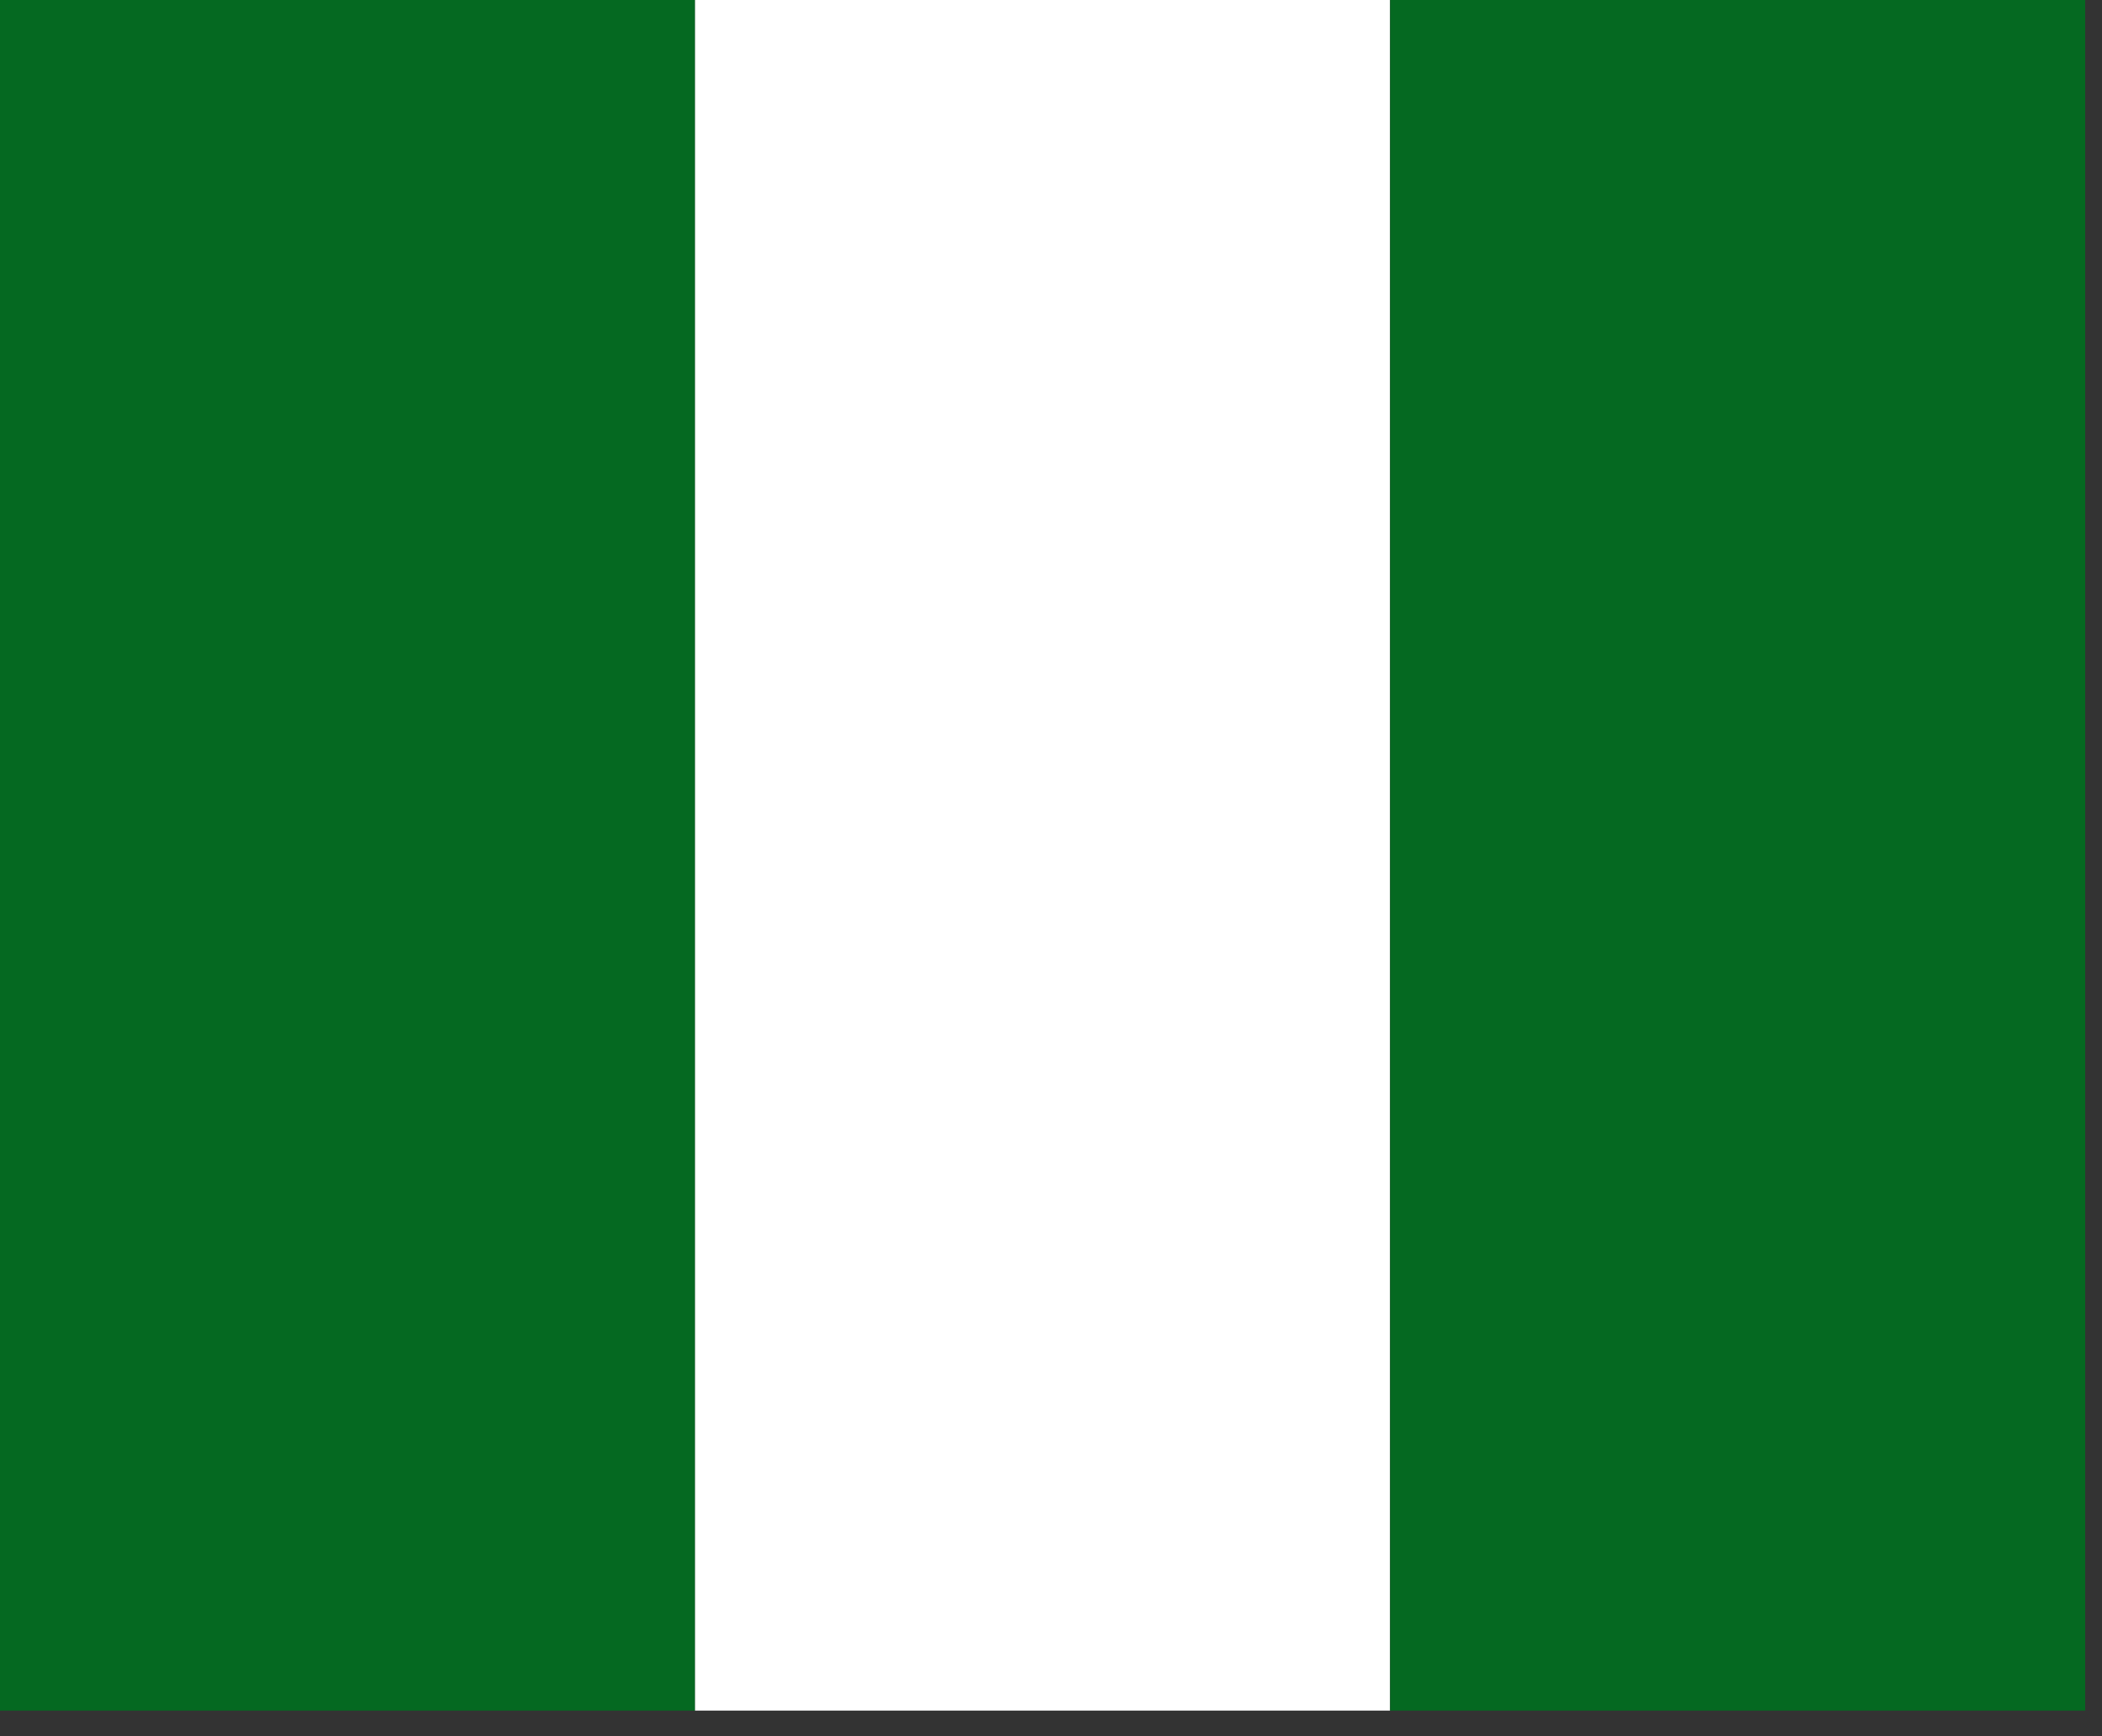 <svg width="23" height="19" viewBox="0 0 23 19" fill="none" xmlns="http://www.w3.org/2000/svg">
<rect x="0" y="0" width="23" height="19" fill="#333333" stroke="none"/>
<rect width="7.605" height="18.72" fill="#056921"/>
<rect x="7.605" width="7.605" height="18.72" fill="white"/>
<rect x="15.211" width="7.605" height="18.72" fill="#056921"/>
</svg>
